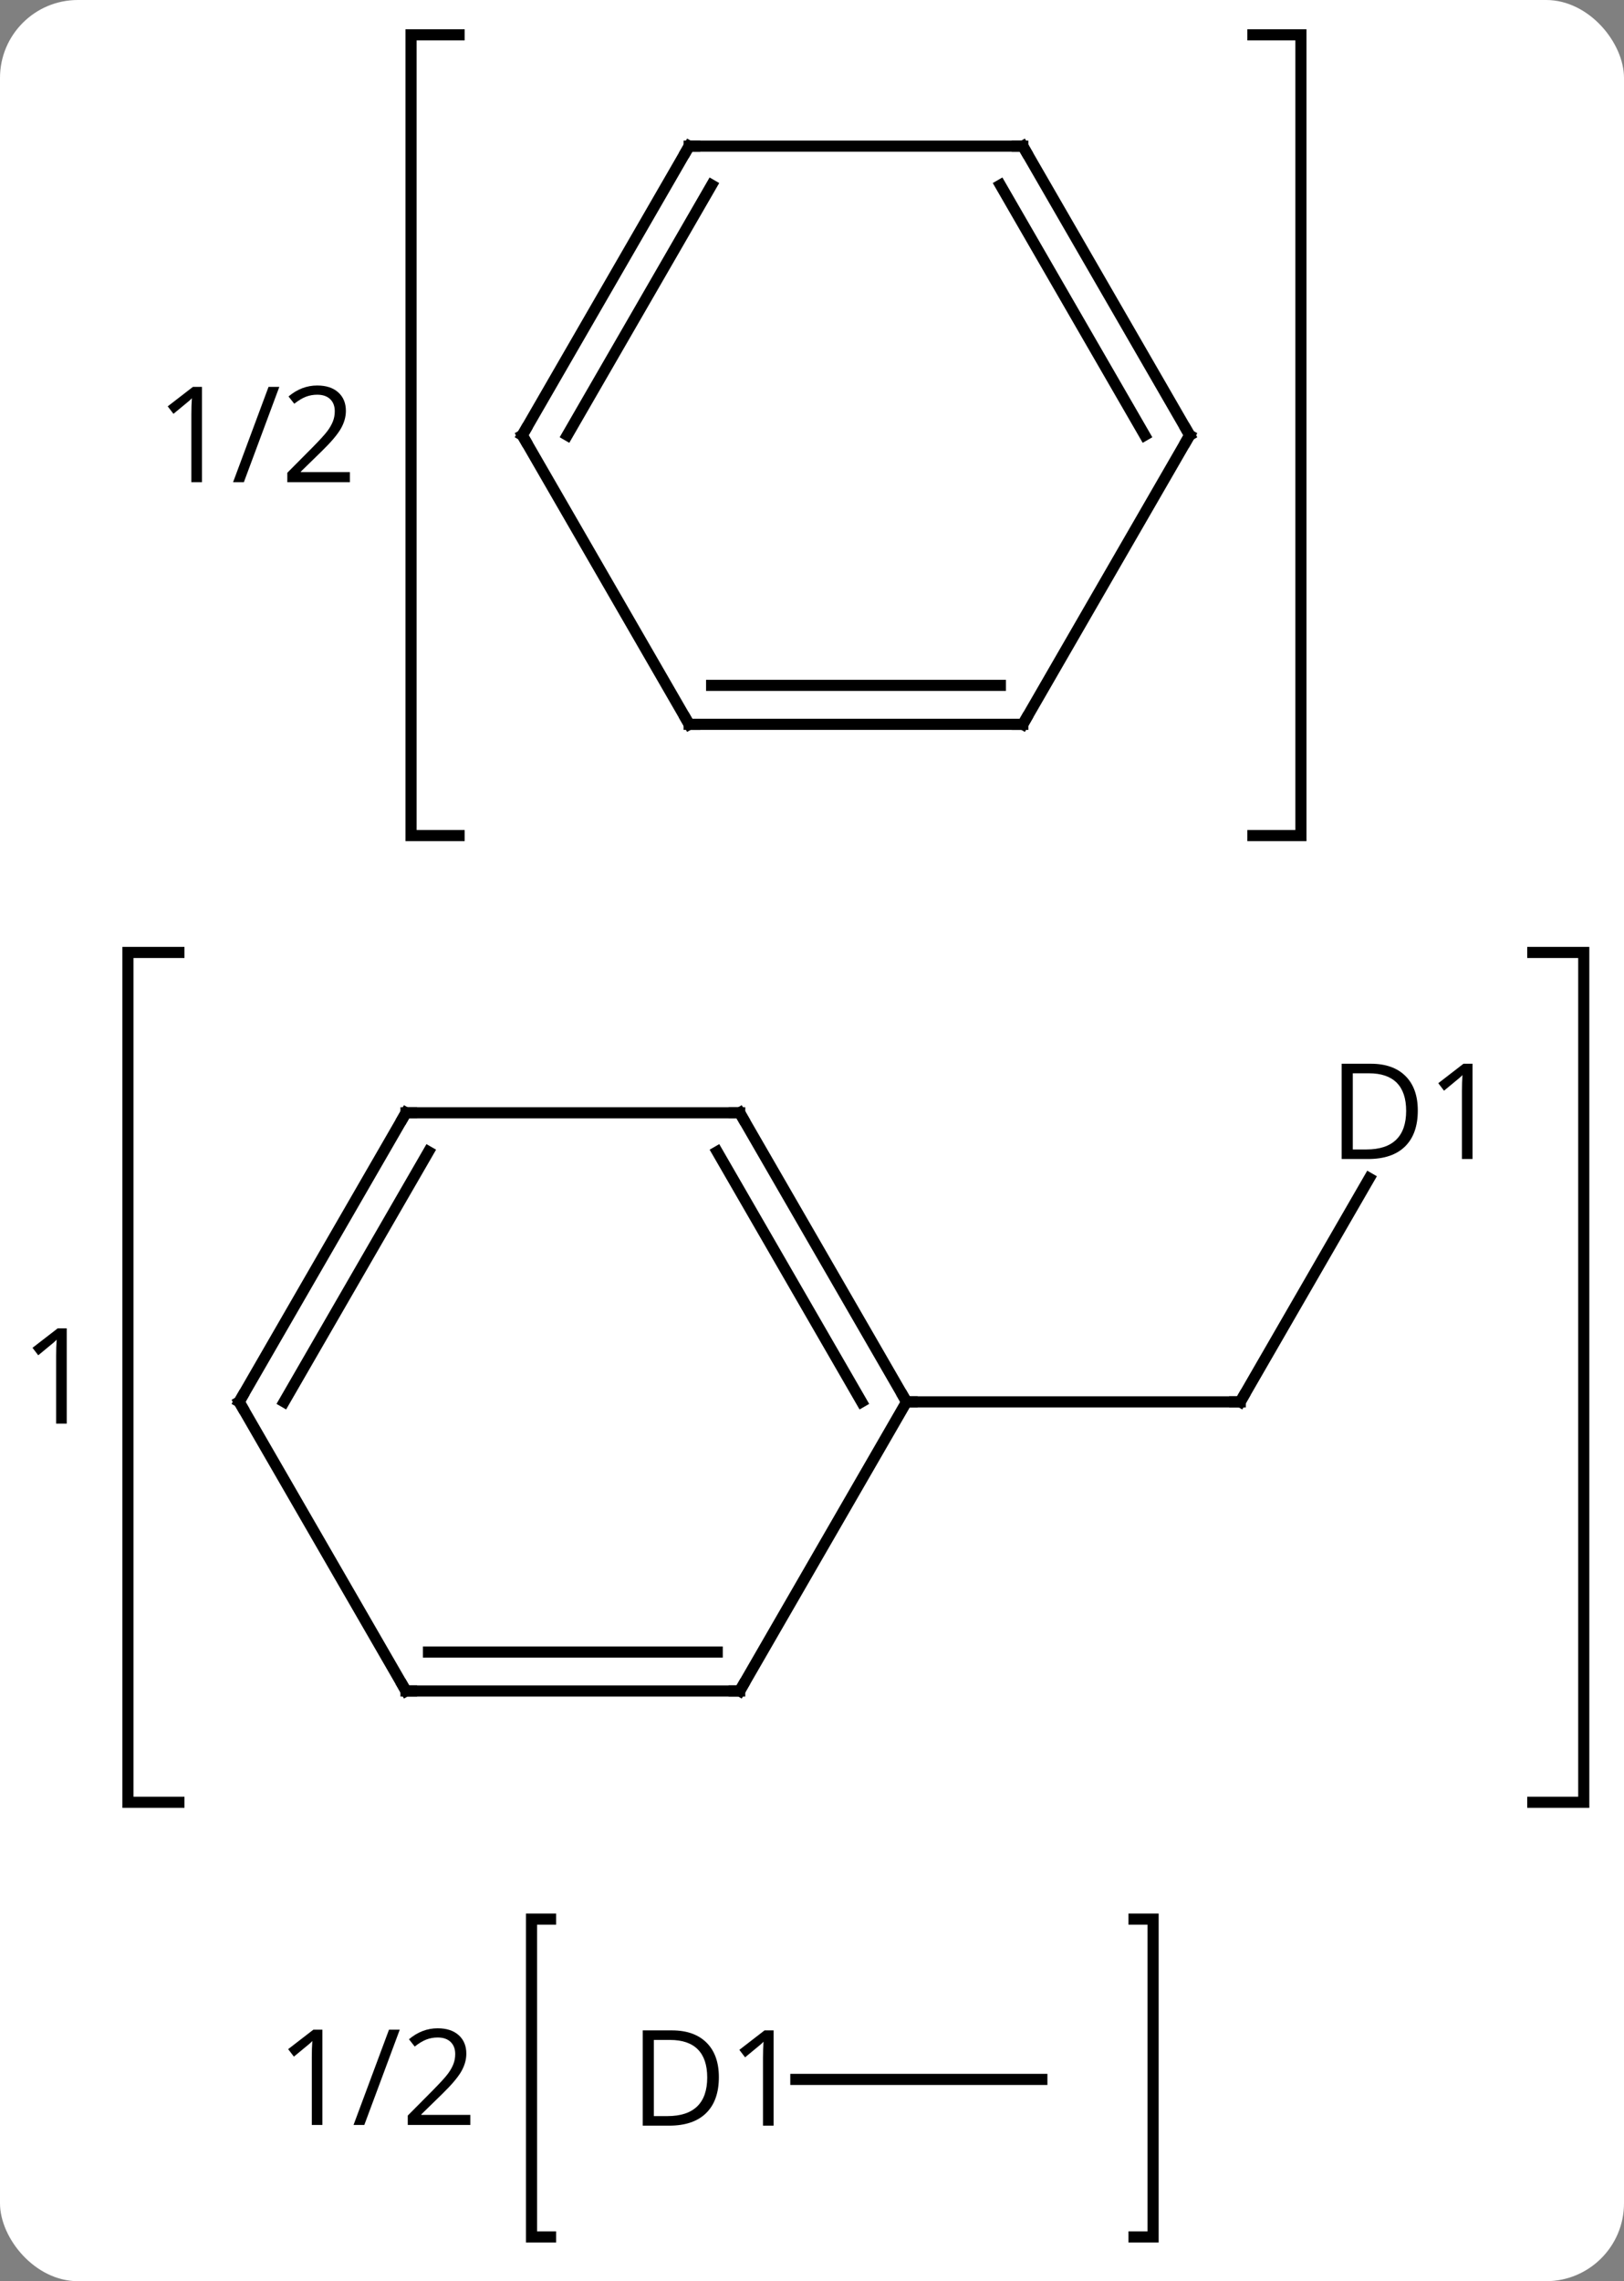 <svg width="146" viewBox="0 0 146 205" style="fill-opacity:1; color-rendering:auto; color-interpolation:auto; text-rendering:auto; stroke:black; stroke-linecap:square; stroke-miterlimit:10; shape-rendering:auto; stroke-opacity:1; fill:black; stroke-dasharray:none; font-weight:normal; stroke-width:1; font-family:'Open Sans'; font-style:normal; stroke-linejoin:miter; font-size:12; stroke-dashoffset:0; image-rendering:auto;" height="205" class="cas-substance-image" xmlns:xlink="http://www.w3.org/1999/xlink" xmlns="http://www.w3.org/2000/svg"><rect x="0" y="0" width="146" height="205" fill="#808080" stroke="none"/><svg class="cas-substance-single-component"><rect y="0" x="0" width="146" stroke="none" ry="7" rx="7" height="205" fill="white" class="cas-substance-group"/><svg y="0" x="0" width="146" viewBox="0 0 146 205" style="fill:black;" height="205" class="cas-substance-single-component-image"><svg><g><g transform="translate(74,100)" style="text-rendering:geometricPrecision; color-rendering:optimizeQuality; color-interpolation:linearRGB; stroke-linecap:butt; image-rendering:optimizeQuality;"><path style="fill:none;" d="M-57.918 -14.406 L-62.5 -14.406 L-62.5 61.963 L-57.918 61.963"/><path style="fill:none;" d="M63.8 -14.406 L68.382 -14.406 L68.382 61.963 L63.8 61.963"/><path style="stroke:none;" d="M-68 27.935 L-68.953 27.935 L-68.953 21.825 Q-68.953 21.06 -68.906 20.388 Q-69.016 20.513 -69.172 20.646 Q-69.328 20.778 -70.562 21.794 L-71.078 21.122 L-68.812 19.372 L-68 19.372 L-68 27.935 Z"/><path style="fill:none;" d="M-24.503 72.462 L-26.217 72.462 L-26.217 101.024 L-24.503 101.024"/><path style="fill:none;" d="M27.951 72.462 L29.665 72.462 L29.665 101.024 L27.951 101.024"/><path style="stroke:none;" d="M-45.016 90.962 L-45.969 90.962 L-45.969 84.852 Q-45.969 84.087 -45.922 83.415 Q-46.031 83.54 -46.188 83.673 Q-46.344 83.805 -47.578 84.821 L-48.094 84.149 L-45.828 82.399 L-45.016 82.399 L-45.016 90.962 ZM-38.061 82.399 L-41.248 90.962 L-42.217 90.962 L-39.029 82.399 L-38.061 82.399 ZM-31.717 90.962 L-37.342 90.962 L-37.342 90.118 L-35.092 87.852 Q-34.061 86.805 -33.733 86.36 Q-33.404 85.915 -33.24 85.493 Q-33.076 85.071 -33.076 84.587 Q-33.076 83.899 -33.49 83.501 Q-33.904 83.102 -34.654 83.102 Q-35.186 83.102 -35.662 83.282 Q-36.139 83.462 -36.717 83.915 L-37.233 83.259 Q-36.061 82.274 -34.654 82.274 Q-33.451 82.274 -32.764 82.891 Q-32.076 83.509 -32.076 84.555 Q-32.076 85.368 -32.537 86.165 Q-32.998 86.962 -34.248 88.18 L-36.123 90.009 L-36.123 90.055 L-31.717 90.055 L-31.717 90.962 Z"/><path style="fill:none;" d="M-32.727 -96.868 L-37.045 -96.868 L-37.045 -24.908 L-32.727 -24.908"/><path style="fill:none;" d="M38.637 -96.868 L42.955 -96.868 L42.955 -24.908 L38.637 -24.908"/><path style="stroke:none;" d="M-55.844 -56.669 L-56.797 -56.669 L-56.797 -62.779 Q-56.797 -63.544 -56.75 -64.216 Q-56.859 -64.091 -57.016 -63.958 Q-57.172 -63.825 -58.406 -62.81 L-58.922 -63.482 L-56.656 -65.232 L-55.844 -65.232 L-55.844 -56.669 ZM-48.889 -65.232 L-52.076 -56.669 L-53.045 -56.669 L-49.858 -65.232 L-48.889 -65.232 ZM-42.545 -56.669 L-48.17 -56.669 L-48.17 -57.513 L-45.92 -59.779 Q-44.889 -60.825 -44.561 -61.271 Q-44.233 -61.716 -44.068 -62.138 Q-43.904 -62.56 -43.904 -63.044 Q-43.904 -63.732 -44.318 -64.13 Q-44.733 -64.529 -45.483 -64.529 Q-46.014 -64.529 -46.49 -64.349 Q-46.967 -64.169 -47.545 -63.716 L-48.061 -64.372 Q-46.889 -65.357 -45.483 -65.357 Q-44.279 -65.357 -43.592 -64.74 Q-42.904 -64.122 -42.904 -63.075 Q-42.904 -62.263 -43.365 -61.466 Q-43.826 -60.669 -45.076 -59.45 L-46.951 -57.622 L-46.951 -57.575 L-42.545 -57.575 L-42.545 -56.669 Z"/><line y2="5.888" y1="25.98" x2="49.1" x1="37.5" style="fill:none;"/><line y2="25.98" y1="25.98" x2="7.5" x1="37.5" style="fill:none;"/><line y2="86.868" y1="86.868" x2="19.665" x1="-2.453" style="fill:none;"/><line y2="0" y1="25.98" x2="-7.5" x1="7.5" style="fill:none;"/><line y2="3.5" y1="25.98" x2="-9.521" x1="3.458" style="fill:none;"/><line y2="51.963" y1="25.98" x2="-7.5" x1="7.5" style="fill:none;"/><line y2="0" y1="0" x2="-37.5" x1="-7.5" style="fill:none;"/><line y2="51.963" y1="51.963" x2="-37.5" x1="-7.5" style="fill:none;"/><line y2="48.463" y1="48.463" x2="-35.479" x1="-9.521" style="fill:none;"/><line y2="25.98" y1="0" x2="-52.5" x1="-37.5" style="fill:none;"/><line y2="25.98" y1="3.5" x2="-48.459" x1="-35.479" style="fill:none;"/><line y2="25.98" y1="51.963" x2="-52.5" x1="-37.5" style="fill:none;"/><line y2="-34.908" y1="-60.888" x2="-12.045" x1="-27.045" style="fill:none;"/><line y2="-86.868" y1="-60.888" x2="-12.045" x1="-27.045" style="fill:none;"/><line y2="-83.368" y1="-60.888" x2="-10.024" x1="-23.003" style="fill:none;"/><line y2="-34.908" y1="-34.908" x2="17.955" x1="-12.045" style="fill:none;"/><line y2="-38.408" y1="-38.408" x2="15.934" x1="-10.024" style="fill:none;"/><line y2="-86.868" y1="-86.868" x2="17.955" x1="-12.045" style="fill:none;"/><line y2="-60.888" y1="-34.908" x2="32.955" x1="17.955" style="fill:none;"/><line y2="-60.888" y1="-86.868" x2="32.955" x1="17.955" style="fill:none;"/><line y2="-60.888" y1="-83.368" x2="28.913" x1="15.934" style="fill:none;"/><path style="fill:none; stroke-miterlimit:5;" d="M37.75 25.547 L37.5 25.98 L37 25.98"/><path style="stroke-miterlimit:5; stroke:none;" d="M53.462 -0.203 Q53.462 1.906 52.313 3.031 Q51.165 4.156 48.993 4.156 L46.618 4.156 L46.618 -4.406 L49.243 -4.406 Q51.243 -4.406 52.352 -3.305 Q53.462 -2.203 53.462 -0.203 ZM52.415 -0.172 Q52.415 -1.844 51.571 -2.695 Q50.727 -3.547 49.071 -3.547 L47.618 -3.547 L47.618 3.297 L48.837 3.297 Q50.618 3.297 51.517 2.422 Q52.415 1.547 52.415 -0.172 ZM58.382 4.156 L57.429 4.156 L57.429 -1.953 Q57.429 -2.719 57.476 -3.391 Q57.366 -3.266 57.21 -3.133 Q57.054 -3 55.819 -1.984 L55.304 -2.656 L57.569 -4.406 L58.382 -4.406 L58.382 4.156 Z"/><path style="stroke-miterlimit:5; stroke:none;" d="M-9.373 86.665 Q-9.373 88.774 -10.521 89.899 Q-11.67 91.024 -13.842 91.024 L-16.217 91.024 L-16.217 82.462 L-13.592 82.462 Q-11.592 82.462 -10.482 83.563 Q-9.373 84.665 -9.373 86.665 ZM-10.42 86.696 Q-10.42 85.024 -11.264 84.173 Q-12.107 83.321 -13.764 83.321 L-15.217 83.321 L-15.217 90.165 L-13.998 90.165 Q-12.217 90.165 -11.318 89.29 Q-10.42 88.415 -10.42 86.696 ZM-4.453 91.024 L-5.406 91.024 L-5.406 84.915 Q-5.406 84.149 -5.359 83.477 Q-5.469 83.602 -5.625 83.735 Q-5.781 83.868 -7.016 84.884 L-7.531 84.212 L-5.266 82.462 L-4.453 82.462 L-4.453 91.024 Z"/><path style="fill:none; stroke-miterlimit:5;" d="M7.25 25.547 L7.5 25.98 L8 25.98"/><path style="fill:none; stroke-miterlimit:5;" d="M-7.25 0.433 L-7.5 0 L-8 -0"/><path style="fill:none; stroke-miterlimit:5;" d="M-7.25 51.53 L-7.5 51.963 L-8 51.963"/><path style="fill:none; stroke-miterlimit:5;" d="M-37 0 L-37.5 0 L-37.75 0.433"/><path style="fill:none; stroke-miterlimit:5;" d="M-37 51.963 L-37.5 51.963 L-37.75 51.53"/><path style="fill:none; stroke-miterlimit:5;" d="M-52.25 25.547 L-52.5 25.98 L-52.25 26.413"/><path style="fill:none; stroke-miterlimit:5;" d="M-26.795 -60.455 L-27.045 -60.888 L-26.795 -61.321"/><path style="fill:none; stroke-miterlimit:5;" d="M-12.295 -35.341 L-12.045 -34.908 L-11.545 -34.908"/><path style="fill:none; stroke-miterlimit:5;" d="M-12.295 -86.435 L-12.045 -86.868 L-11.545 -86.868"/><path style="fill:none; stroke-miterlimit:5;" d="M17.455 -34.908 L17.955 -34.908 L18.205 -35.341"/><path style="fill:none; stroke-miterlimit:5;" d="M17.455 -86.868 L17.955 -86.868 L18.205 -86.435"/><path style="fill:none; stroke-miterlimit:5;" d="M32.705 -60.455 L32.955 -60.888 L32.705 -61.321"/></g></g></svg></svg></svg></svg>